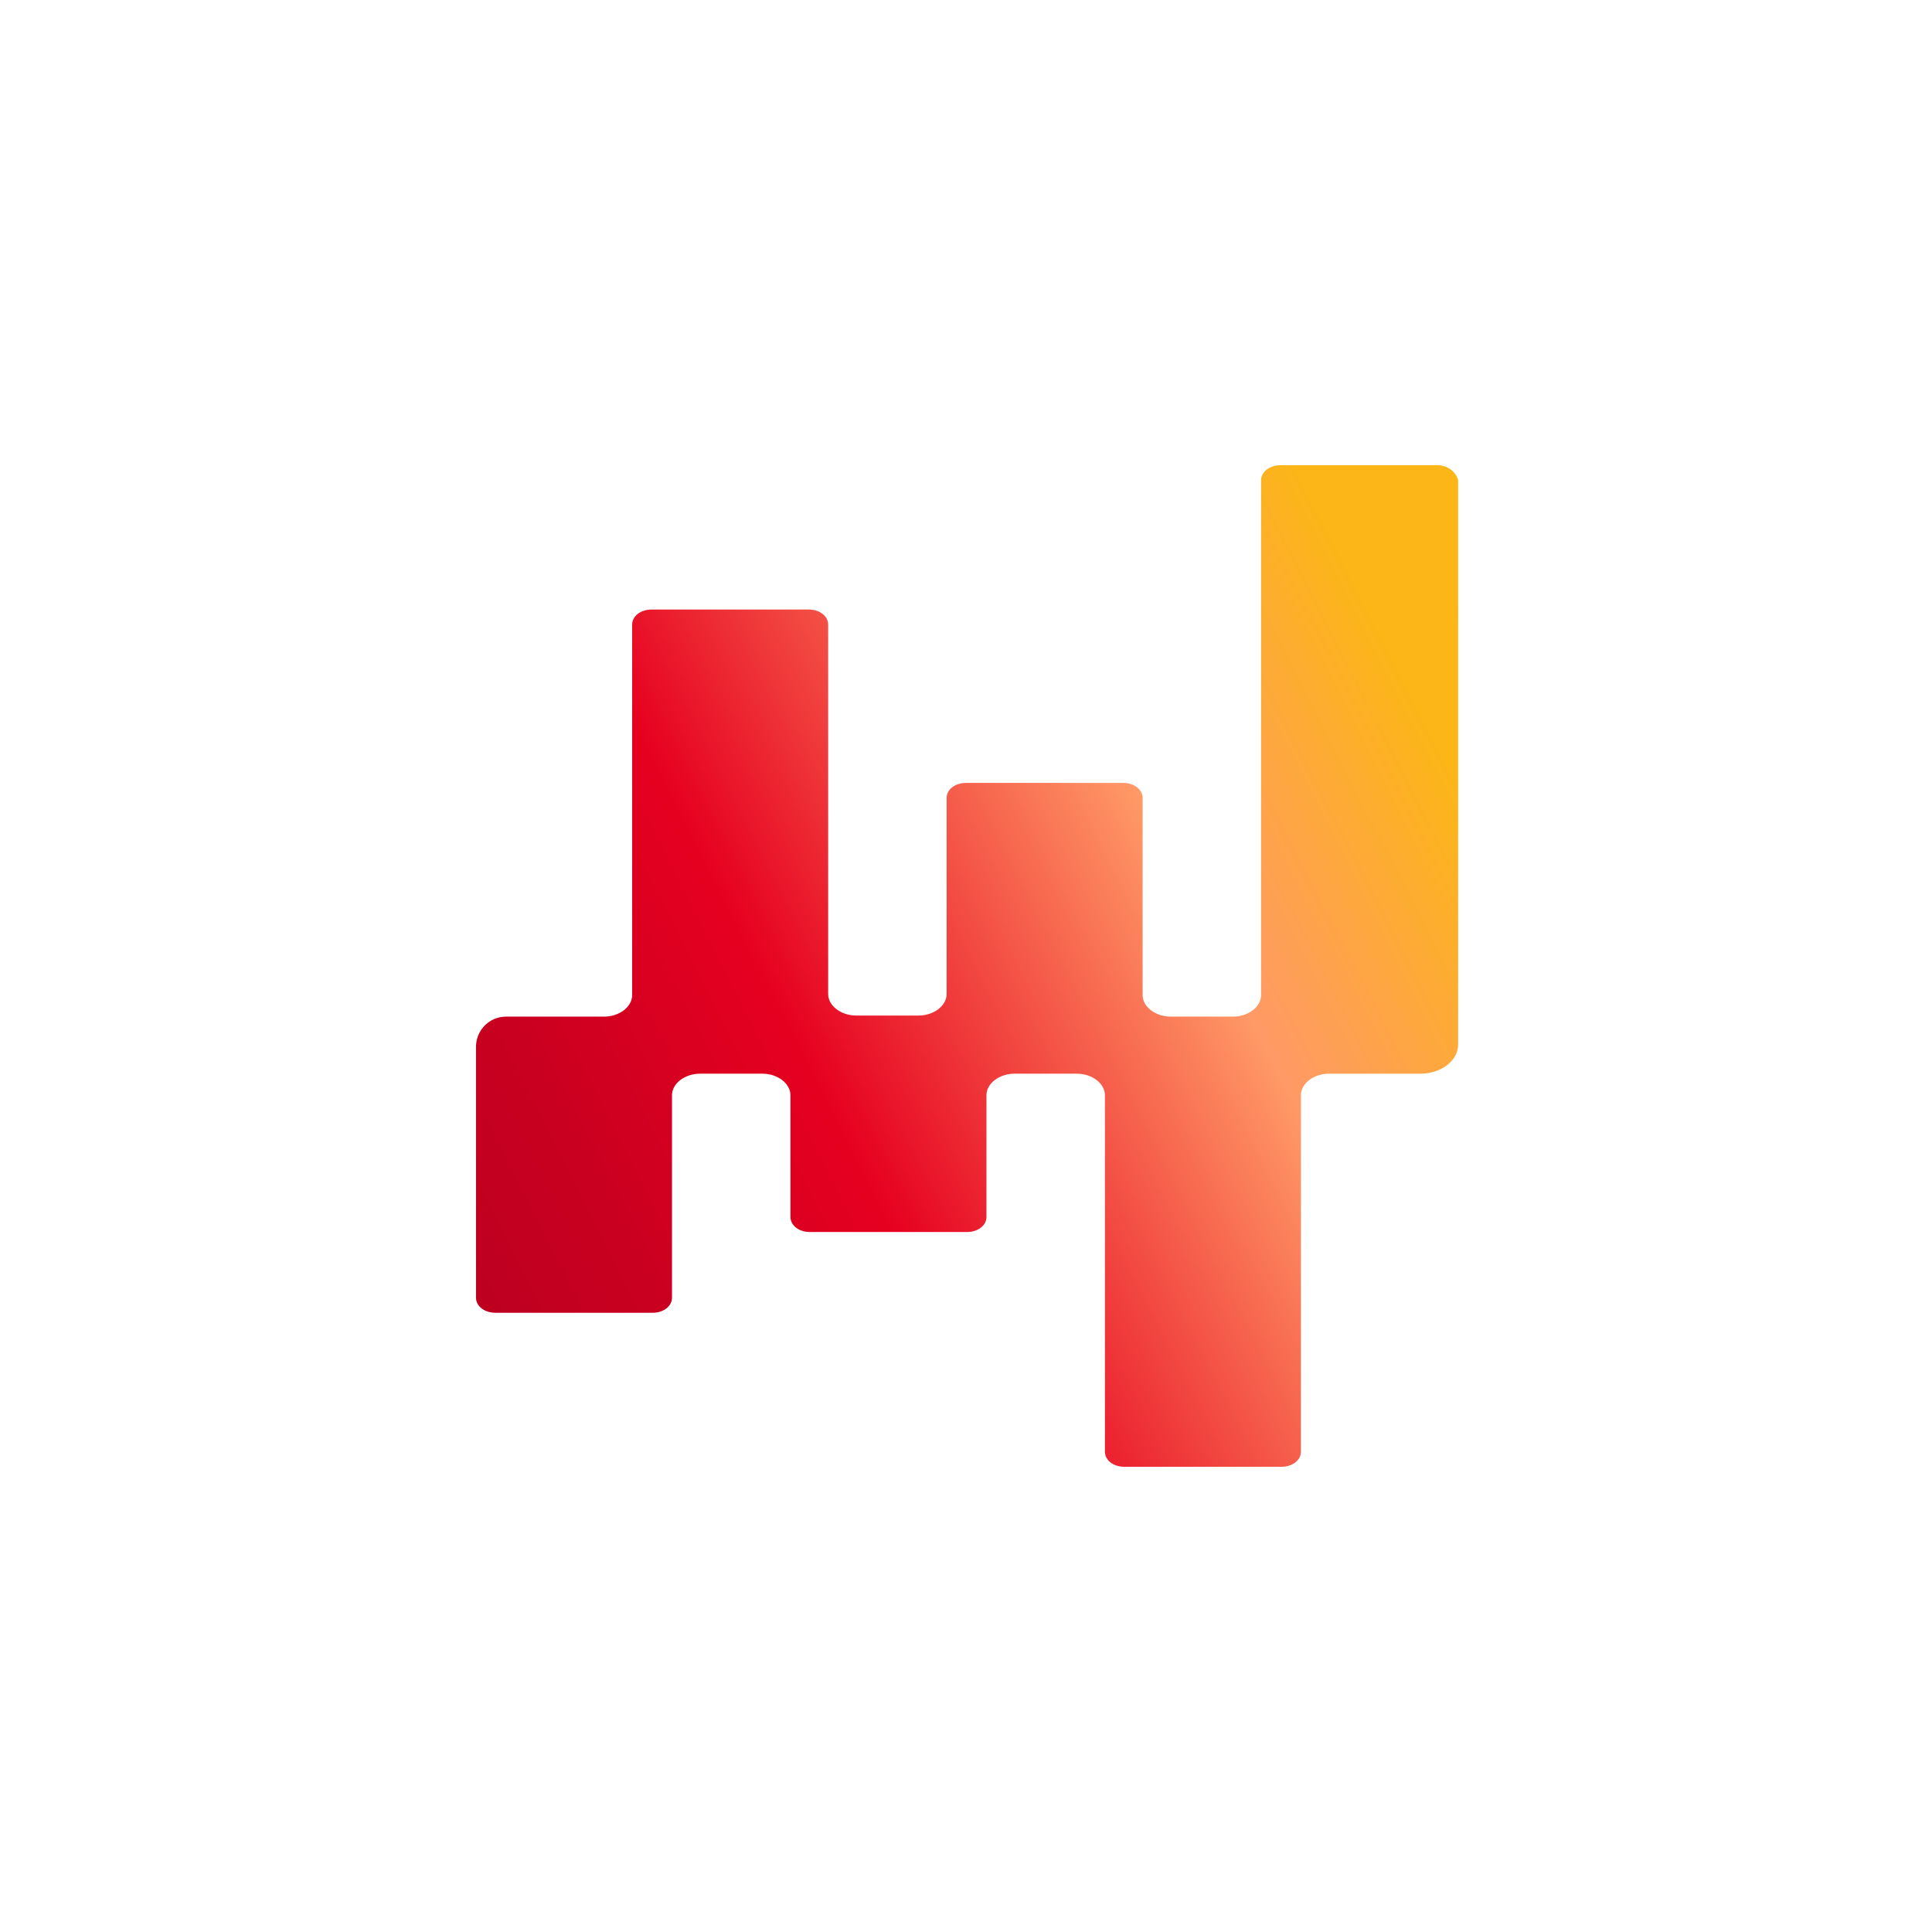 <?xml version="1.0" encoding="utf-8"?>
<!-- Generator: Adobe Illustrator 21.1.0, SVG Export Plug-In . SVG Version: 6.00 Build 0)  -->
<svg version="1.1" id="Layer_1" xmlns="http://www.w3.org/2000/svg" xmlns:xlink="http://www.w3.org/1999/xlink" x="0px" y="0px"
	 viewBox="0 0 179.4 179.4" style="enable-background:new 0 0 179.4 179.4;" xml:space="preserve">
<style type="text/css">
	.st0{fill:#221E20;}
	.st1{fill:#BE0020;}
	.st2{fill:#2E3133;}
	.st3{fill:#E91429;}
	.st4{fill:#F86E53;}
	.st5{fill:#FDAD31;}
	.st6{fill:#FFFFFF;}
	.st7{fill:url(#SVGID_1_);}
	.st8{fill:url(#SVGID_2_);}
	.st9{fill:url(#SVGID_3_);}
	.st10{fill:url(#SVGID_4_);}
	.st11{fill:url(#SVGID_5_);}
	.st12{fill:url(#SVGID_6_);}
	.st13{fill:url(#SVGID_7_);}
	.st14{fill:url(#SVGID_8_);}
	.st15{fill:url(#SVGID_9_);}
	.st16{fill:url(#SVGID_10_);}
</style>
<linearGradient id="SVGID_1_" gradientUnits="userSpaceOnUse" x1="149.031" y1="66.156" x2="44.768" y2="119.289">
	<stop  offset="0.128" style="stop-color:#FCB617"/>
	<stop  offset="0.36" style="stop-color:#FF9966"/>
	<stop  offset="0.691" style="stop-color:#E60020"/>
	<stop  offset="0.874" style="stop-color:#CB0020"/>
	<stop  offset="1" style="stop-color:#BE0020"/>
</linearGradient>
<path class="st7" d="M133.5,43.2h-14.6c-1,0-1.8,0.6-1.8,1.4v47.8c0,1.1-1.2,2-2.6,2h-5.8c-1.4,0-2.6-0.9-2.6-2V74.1
	c0-0.8-0.8-1.4-1.8-1.4H89.7c-1,0-1.8,0.6-1.8,1.4v18.2c0,1.1-1.2,2-2.6,2h-5.8c-1.4,0-2.6-0.9-2.6-2V58c0-0.8-0.8-1.4-1.8-1.4H60.5
	c-1,0-1.8,0.6-1.8,1.4v34.4c0,1.1-1.2,2-2.6,2H47c-1.6,0-2.8,1.3-2.8,2.8v23.3c0,0.8,0.8,1.4,1.8,1.4h14.6c1,0,1.8-0.6,1.8-1.4
	v-18.8c0-1.1,1.2-2,2.6-2h5.8c1.4,0,2.6,0.9,2.6,2V113c0,0.8,0.8,1.4,1.8,1.4h14.6c1,0,1.8-0.6,1.8-1.4v-11.3c0-1.1,1.2-2,2.6-2h5.8
	c1.4,0,2.6,0.9,2.6,2v33.1c0,0.8,0.8,1.4,1.8,1.4h14.6c1,0,1.8-0.6,1.8-1.4v-33.1c0-1.1,1.2-2,2.6-2h8.5c1.9,0,3.5-1.2,3.5-2.7V44.6
	C135.2,43.8,134.4,43.2,133.5,43.2z"/>
</svg>

